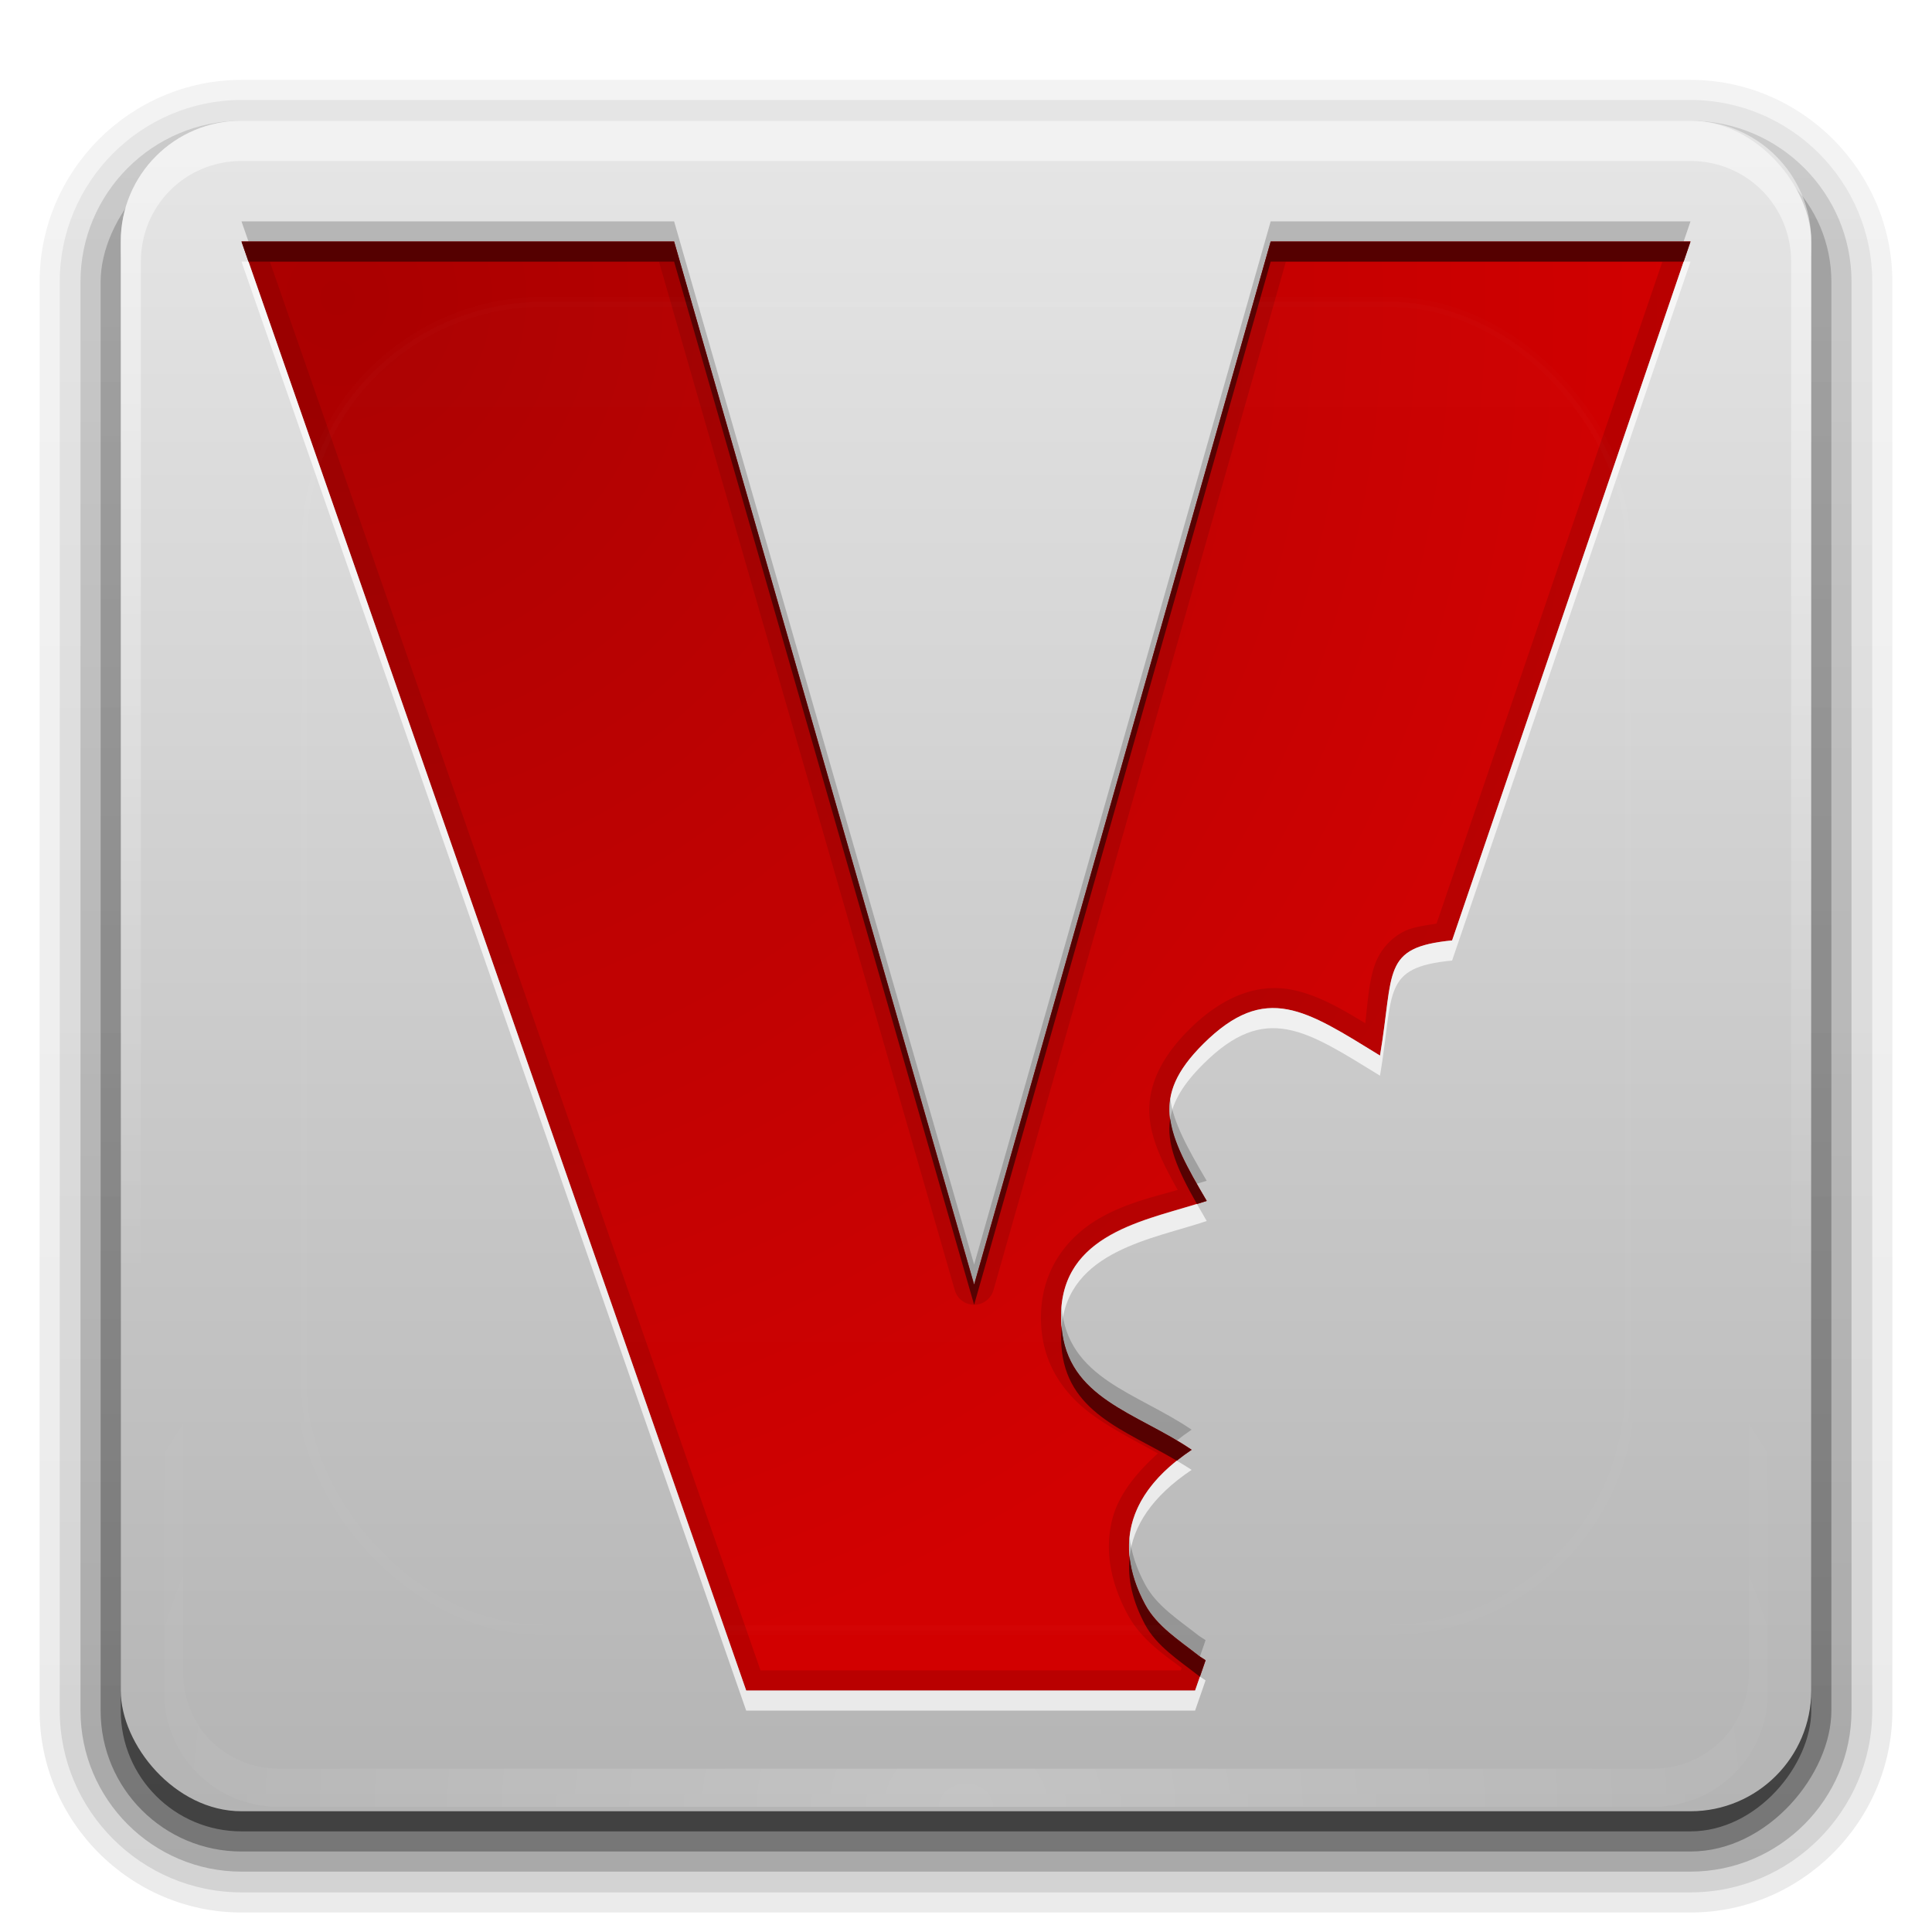 <?xml version="1.0" encoding="UTF-8" standalone="no"?>
<!-- Created with Inkscape (http://www.inkscape.org/) -->

<svg
   xmlns:dc="http://purl.org/dc/elements/1.1/"
   xmlns:cc="http://creativecommons.org/ns#"
   xmlns:rdf="http://www.w3.org/1999/02/22-rdf-syntax-ns#"
   xmlns:svg="http://www.w3.org/2000/svg"
   xmlns="http://www.w3.org/2000/svg"
   xmlns:xlink="http://www.w3.org/1999/xlink"
   xmlns:sodipodi="http://sodipodi.sourceforge.net/DTD/sodipodi-0.dtd"
   xmlns:inkscape="http://www.inkscape.org/namespaces/inkscape"
   width="96"
   height="96"
   id="svg2408"
   sodipodi:version="0.32"
   inkscape:version="0.91 r13725"
   version="1.0"
   sodipodi:docname="viewnior.svg"
   inkscape:output_extension="org.inkscape.output.svg.inkscape">
  <defs
     id="defs2410">
    <linearGradient
       id="linearGradient3818">
      <stop
         style="stop-color:#aa0000;stop-opacity:1;"
         offset="0"
         id="stop3820" />
      <stop
         style="stop-color:#d20000;stop-opacity:1;"
         offset="1"
         id="stop3822" />
    </linearGradient>
    <inkscape:perspective
       sodipodi:type="inkscape:persp3d"
       inkscape:vp_x="0 : 48 : 1"
       inkscape:vp_y="0 : 1000 : 0"
       inkscape:vp_z="96 : 48 : 1"
       inkscape:persp3d-origin="48 : 32 : 1"
       id="perspective48" />
    <linearGradient
       id="ButtonShadow"
       gradientTransform="scale(1.006,0.994)"
       x1="45.448"
       y1="92.54"
       x2="45.448"
       y2="7.017"
       gradientUnits="userSpaceOnUse">
      <stop
         style="stop-color:#000000;stop-opacity:1;"
         offset="0"
         id="stop3750" />
      <stop
         style="stop-color:#000000;stop-opacity:0.588;"
         offset="1"
         id="stop3752" />
    </linearGradient>
    <linearGradient
       inkscape:collect="always"
       id="linearGradient3737">
      <stop
         style="stop-color:#ffffff;stop-opacity:1;"
         offset="0"
         id="stop3739" />
      <stop
         style="stop-color:#ffffff;stop-opacity:0;"
         offset="1"
         id="stop3741" />
    </linearGradient>
    <linearGradient
       id="linearGradient3700">
      <stop
         style="stop-color:#b4b4b4;stop-opacity:1;"
         offset="0"
         id="stop3702" />
      <stop
         style="stop-color:#e6e6e6;stop-opacity:1;"
         offset="1"
         id="stop3704" />
    </linearGradient>
    <filter
       inkscape:collect="always"
       id="filter3174">
      <feGaussianBlur
         inkscape:collect="always"
         stdDeviation="1.71"
         id="feGaussianBlur3176" />
    </filter>
    <linearGradient
       inkscape:collect="always"
       xlink:href="#linearGradient3737"
       id="linearGradient3188"
       gradientUnits="userSpaceOnUse"
       x1="36.357"
       y1="6"
       x2="36.357"
       y2="63.893" />
    <filter
       inkscape:collect="always"
       id="filter3794"
       x="-0.192"
       width="1.384"
       y="-0.192"
       height="1.384">
      <feGaussianBlur
         inkscape:collect="always"
         stdDeviation="5.28"
         id="feGaussianBlur3796" />
    </filter>
    <linearGradient
       inkscape:collect="always"
       xlink:href="#linearGradient3737"
       id="linearGradient3613"
       x1="48"
       y1="20.221"
       x2="48"
       y2="138.661"
       gradientUnits="userSpaceOnUse" />
    <radialGradient
       inkscape:collect="always"
       xlink:href="#linearGradient3737"
       id="radialGradient3619"
       cx="48"
       cy="90.172"
       fx="48"
       fy="90.172"
       r="42"
       gradientTransform="matrix(1.098,0,0,0.945,-4.702,4.585)"
       gradientUnits="userSpaceOnUse" />
    <clipPath
       clipPathUnits="userSpaceOnUse"
       id="clipPath3613">
      <rect
         ry="6"
         rx="6"
         y="6"
         x="6"
         height="84"
         width="84"
         id="rect3615"
         style="fill:#ffffff;fill-opacity:1;fill-rule:nonzero;stroke:none" />
    </clipPath>
    <linearGradient
       inkscape:collect="always"
       xlink:href="#linearGradient3700"
       id="linearGradient3617"
       gradientUnits="userSpaceOnUse"
       x1="48"
       y1="90"
       x2="48"
       y2="5.988" />
    <linearGradient
       id="ButtonShadow-0"
       gradientTransform="matrix(1.006,0,0,0.994,100,0)"
       x1="45.448"
       y1="92.54"
       x2="45.448"
       y2="7.017"
       gradientUnits="userSpaceOnUse">
      <stop
         style="stop-color:#000000;stop-opacity:1;"
         offset="0"
         id="stop3750-8" />
      <stop
         style="stop-color:#000000;stop-opacity:0.588;"
         offset="1"
         id="stop3752-5" />
    </linearGradient>
    <linearGradient
       inkscape:collect="always"
       xlink:href="#ButtonShadow-0"
       id="linearGradient3780"
       gradientUnits="userSpaceOnUse"
       gradientTransform="matrix(1.024,0,0,1.012,-1.143,-98.071)"
       x1="32.251"
       y1="6.132"
       x2="32.251"
       y2="90.239" />
    <linearGradient
       inkscape:collect="always"
       xlink:href="#ButtonShadow-0"
       id="linearGradient3772"
       gradientUnits="userSpaceOnUse"
       gradientTransform="matrix(1.024,0,0,1.012,-1.143,-98.071)"
       x1="32.251"
       y1="6.132"
       x2="32.251"
       y2="90.239" />
    <linearGradient
       inkscape:collect="always"
       xlink:href="#ButtonShadow-0"
       id="linearGradient3725"
       gradientUnits="userSpaceOnUse"
       gradientTransform="matrix(1.024,0,0,1.012,-1.143,-98.071)"
       x1="32.251"
       y1="6.132"
       x2="32.251"
       y2="90.239" />
    <linearGradient
       inkscape:collect="always"
       xlink:href="#ButtonShadow-0"
       id="linearGradient3721"
       gradientUnits="userSpaceOnUse"
       gradientTransform="translate(0,-97)"
       x1="32.251"
       y1="6.132"
       x2="32.251"
       y2="90.239" />
    <linearGradient
       y2="90.239"
       x2="32.251"
       y1="6.132"
       x1="32.251"
       gradientTransform="matrix(1.024,0,0,1.012,-1.143,-98.071)"
       gradientUnits="userSpaceOnUse"
       id="linearGradient3026"
       xlink:href="#ButtonShadow-0"
       inkscape:collect="always" />
    <linearGradient
       inkscape:collect="always"
       xlink:href="#linearGradient3818"
       id="linearGradient3824"
       x1="38.177"
       y1="48.85"
       x2="38.177"
       y2="56.017"
       gradientUnits="userSpaceOnUse" />
    <linearGradient
       inkscape:collect="always"
       xlink:href="#linearGradient3818"
       id="linearGradient3832"
       gradientUnits="userSpaceOnUse"
       x1="38.177"
       y1="48.85"
       x2="38.177"
       y2="56.017" />
    <linearGradient
       inkscape:collect="always"
       xlink:href="#linearGradient3818"
       id="linearGradient3840"
       gradientUnits="userSpaceOnUse"
       x1="38.177"
       y1="48.85"
       x2="38.177"
       y2="56.017" />
    <linearGradient
       inkscape:collect="always"
       xlink:href="#linearGradient3818"
       id="linearGradient3869"
       gradientUnits="userSpaceOnUse"
       gradientTransform="matrix(8.93,0,0,8.93,-284.928,-419.244)"
       x1="38.177"
       y1="48.85"
       x2="38.177"
       y2="56.017" />
    <linearGradient
       inkscape:collect="always"
       xlink:href="#linearGradient3818"
       id="linearGradient3871"
       gradientUnits="userSpaceOnUse"
       gradientTransform="matrix(8.93,0,0,8.93,-284.928,-420.244)"
       x1="38.177"
       y1="48.85"
       x2="38.177"
       y2="56.017" />
    <linearGradient
       id="linearGradient3661">
      <stop
         style="stop-color:#ec8181;stop-opacity:1;"
         offset="0"
         id="stop3663" />
      <stop
         style="stop-color:#dd2222;stop-opacity:1;"
         offset="1"
         id="stop3665" />
    </linearGradient>
    <radialGradient
       inkscape:collect="always"
       xlink:href="#linearGradient3818"
       id="radialGradient3184-1"
       gradientUnits="userSpaceOnUse"
       gradientTransform="matrix(0.017,3.508,-3.404,0.016,50.492,-14.51)"
       spreadMethod="pad"
       cx="8.313"
       cy="9.94"
       fx="8.313"
       fy="9.94"
       r="20" />
  </defs>
  <sodipodi:namedview
     id="base"
     pagecolor="#ffffff"
     bordercolor="#666666"
     borderopacity="1.0"
     inkscape:pageopacity="0.0"
     inkscape:pageshadow="2"
     inkscape:zoom="5.0466334"
     inkscape:cx="30.674027"
     inkscape:cy="51.719012"
     inkscape:document-units="px"
     inkscape:current-layer="layer1"
     showgrid="true"
     showborder="true"
     inkscape:showpageshadow="false"
     inkscape:window-width="1366"
     inkscape:window-height="743"
     inkscape:window-x="0"
     inkscape:window-y="25"
     inkscape:window-maximized="1">
    <inkscape:grid
       type="xygrid"
       id="grid3732"
       visible="true"
       enabled="true" />
  </sodipodi:namedview>
  <g
     inkscape:groupmode="layer"
     id="layer2"
     inkscape:label="Blur Shadow"
     style="display:none"
     sodipodi:insensitive="true">
    <rect
       style="opacity:0.9;fill:url(#ButtonShadow);fill-opacity:1;fill-rule:nonzero;stroke:none;filter:url(#filter3174)"
       id="rect3745"
       width="86"
       height="85"
       x="5"
       y="7"
       rx="6"
       ry="6" />
  </g>
  <g
     inkscape:groupmode="layer"
     id="layer3"
     inkscape:label="Shadow"
     sodipodi:insensitive="true">
    <path
       sodipodi:type="inkscape:offset"
       inkscape:radius="0.99097413"
       inkscape:original="M 12 -94.03125 C 7.028367 -94.03125 2.96875 -89.971633 2.96875 -85 L 2.96875 -14 C 2.96875 -9.0283671 7.0283671 -4.96875 12 -4.96875 L 84 -4.96875 C 88.971633 -4.96875 93.03125 -9.028367 93.03125 -14 L 93.03125 -85 C 93.03125 -89.971633 88.971633 -94.03125 84 -94.03125 L 12 -94.03125 z "
       style="opacity:0.08;fill:url(#linearGradient3026);fill-opacity:1;fill-rule:nonzero;stroke:none;display:inline"
       id="path3786"
       d="m 12,-95.031 c -5.511,0 -10.031,4.52 -10.031,10.031 l 0,71 c 0,5.511 4.52,10.031 10.031,10.031 l 72,0 c 5.511,0 10.031,-4.52 10.031,-10.031 l 0,-71 c 0,-5.511 -4.52,-10.031 -10.031,-10.031 l -72,0 z"
       transform="scale(1,-1)" />
    <path
       sodipodi:type="inkscape:offset"
       inkscape:radius="1.0360184"
       inkscape:original="M 12 -93 C 7.5908667 -93 4 -89.409133 4 -85 L 4 -14 C 4 -9.5908667 7.5908667 -6 12 -6 L 84 -6 C 88.409133 -6 92 -9.5908667 92 -14 L 92 -85 C 92 -89.409133 88.409133 -93 84 -93 L 12 -93 z "
       style="opacity:0.1;fill:url(#linearGradient3780);fill-opacity:1;fill-rule:nonzero;stroke:none;display:inline"
       id="path3778"
       d="m 12,-94.031 c -4.972,0 -9.031,4.06 -9.031,9.031 l 0,71 c 0,4.972 4.06,9.031 9.031,9.031 l 72,0 c 4.972,0 9.031,-4.06 9.031,-9.031 l 0,-71 c 0,-4.972 -4.06,-9.031 -9.031,-9.031 l -72,0 z"
       transform="scale(1,-1)" />
    <path
       sodipodi:type="inkscape:offset"
       inkscape:radius="0.98962283"
       inkscape:original="M 12 -92 C 8.122 -92 5 -88.878 5 -85 L 5 -14 C 5 -10.122 8.122 -7 12 -7 L 84 -7 C 87.878 -7 91 -10.122 91 -14 L 91 -85 C 91 -88.878 87.878 -92 84 -92 L 12 -92 z "
       style="opacity:0.2;fill:url(#linearGradient3772);fill-opacity:1;fill-rule:nonzero;stroke:none;display:inline"
       id="path3770"
       d="m 12,-93 c -4.409,0 -8,3.591 -8,8 l 0,71 c 0,4.409 3.591,8 8,8 l 72,0 c 4.409,0 8,-3.591 8,-8 l 0,-71 c 0,-4.409 -3.591,-8 -8,-8 l -72,0 z"
       transform="scale(1,-1)" />
    <rect
       style="opacity:0.3;fill:url(#linearGradient3725);fill-opacity:1;fill-rule:nonzero;stroke:none;display:inline"
       id="rect3723"
       width="86"
       height="85"
       x="5"
       y="-92"
       rx="7"
       ry="7"
       transform="scale(1,-1)" />
    <rect
       transform="scale(1,-1)"
       ry="6"
       rx="6"
       y="-91"
       x="6"
       height="84"
       width="84"
       id="rect3716"
       style="opacity:0.45;fill:url(#linearGradient3721);fill-opacity:1;fill-rule:nonzero;stroke:none;display:inline" />
  </g>
  <g
     inkscape:label="Button"
     inkscape:groupmode="layer"
     id="layer1">
    <rect
       style="fill:url(#linearGradient3617);fill-opacity:1;fill-rule:nonzero;stroke:none"
       id="rect2419"
       width="84"
       height="84"
       x="6"
       y="6"
       rx="6"
       ry="6" />
    <path
       id="path3615"
       d="m 13.846,89.782 c -3.154,0 -5.692,-2.539 -5.692,-5.692 l 0,-1.897 0,-64.513 0,-1.897 c 0,-0.318 0.039,-0.617 0.089,-0.919 0.046,-0.28 0.092,-0.566 0.178,-0.83 0.009,-0.029 0.02,-0.06 0.03,-0.089 0.094,-0.273 0.223,-0.519 0.356,-0.771 0.137,-0.259 0.299,-0.508 0.474,-0.741 0.175,-0.233 0.355,-0.449 0.563,-0.652 0.417,-0.406 0.895,-0.773 1.423,-1.038 0.264,-0.132 0.544,-0.234 0.83,-0.326 -0.243,0.095 -0.462,0.224 -0.682,0.356 -0.007,0.004 -0.023,-0.004 -0.03,0 -0.03,0.018 -0.059,0.04 -0.089,0.059 -0.114,0.073 -0.219,0.155 -0.326,0.237 -0.101,0.077 -0.202,0.153 -0.296,0.237 -0.169,0.153 -0.33,0.328 -0.474,0.504 -0.102,0.124 -0.207,0.252 -0.296,0.385 -0.024,0.036 -0.036,0.081 -0.059,0.119 -0.061,0.098 -0.124,0.194 -0.178,0.296 -0.096,0.185 -0.195,0.394 -0.267,0.593 -0.008,0.021 -0.022,0.038 -0.03,0.059 -0.03,0.087 -0.034,0.177 -0.059,0.267 -0.029,0.101 -0.067,0.193 -0.089,0.296 -0.069,0.324 -0.119,0.662 -0.119,1.008 l 0,1.897 0,64.513 0,1.897 c 0,2.639 2.104,4.744 4.744,4.744 l 1.897,0 64.513,0 1.897,0 c 2.639,0 4.744,-2.104 4.744,-4.744 l 0,-1.897 0,-64.513 0,-1.897 c 0,-0.346 -0.049,-0.684 -0.119,-1.008 -0.042,-0.196 -0.084,-0.377 -0.148,-0.563 -0.007,-0.021 -0.022,-0.039 -0.03,-0.059 -0.06,-0.165 -0.131,-0.349 -0.208,-0.504 -0.039,-0.079 -0.075,-0.161 -0.119,-0.237 -0.052,-0.092 -0.12,-0.179 -0.178,-0.267 -0.089,-0.134 -0.194,-0.262 -0.296,-0.385 -0.136,-0.166 -0.288,-0.329 -0.445,-0.474 -0.011,-0.01 -0.019,-0.02 -0.03,-0.03 -0.131,-0.119 -0.27,-0.222 -0.415,-0.326 -0.097,-0.069 -0.194,-0.145 -0.296,-0.208 -0.007,-0.004 -0.023,0.004 -0.03,0 -0.22,-0.132 -0.439,-0.261 -0.682,-0.356 0.286,0.092 0.566,0.194 0.83,0.326 0.529,0.265 1.006,0.632 1.423,1.038 0.209,0.203 0.388,0.419 0.563,0.652 0.175,0.233 0.337,0.482 0.474,0.741 0.133,0.251 0.262,0.498 0.356,0.771 0.01,0.029 0.02,0.06 0.03,0.089 0.086,0.264 0.132,0.55 0.178,0.83 0.05,0.302 0.089,0.602 0.089,0.919 l 0,1.897 0,64.513 0,1.897 c 0,3.154 -2.539,5.692 -5.692,5.692 l -68.307,0 z"
       style="opacity:0.2;fill:url(#radialGradient3619);fill-opacity:1;fill-rule:nonzero;stroke:none"
       inkscape:connector-curvature="0" />
    <path
       style="opacity:0.5;fill:url(#linearGradient3188);fill-opacity:1;fill-rule:nonzero;stroke:none"
       d="M 12,6 C 8.676,6 6,8.676 6,12 l 0,2 0,68 0,2 c 0,0.335 0.041,0.651 0.094,0.969 0.049,0.296 0.097,0.597 0.188,0.875 0.01,0.03 0.021,0.064 0.031,0.094 0.099,0.288 0.235,0.547 0.375,0.812 0.145,0.274 0.316,0.536 0.5,0.781 0.184,0.246 0.374,0.473 0.594,0.688 0.44,0.428 0.943,0.815 1.5,1.094 0.279,0.14 0.573,0.247 0.875,0.344 -0.256,-0.1 -0.487,-0.236 -0.719,-0.375 -0.007,-0.004 -0.024,0.004 -0.031,0 -0.032,-0.019 -0.062,-0.043 -0.094,-0.062 -0.12,-0.077 -0.231,-0.164 -0.344,-0.25 -0.106,-0.081 -0.213,-0.161 -0.312,-0.25 C 8.478,88.557 8.309,88.373 8.156,88.188 8.049,88.057 7.938,87.922 7.844,87.781 7.819,87.743 7.805,87.695 7.781,87.656 7.716,87.553 7.651,87.452 7.594,87.344 7.493,87.149 7.388,86.928 7.312,86.719 7.305,86.697 7.289,86.678 7.281,86.656 7.249,86.564 7.245,86.469 7.219,86.375 7.188,86.268 7.148,86.172 7.125,86.062 7.052,85.721 7,85.364 7,85 L 7,83 7,15 7,13 C 7,10.218 9.218,8 12,8 l 2,0 68,0 2,0 c 2.782,0 5,2.218 5,5 l 0,2 0,68 0,2 c 0,0.364 -0.052,0.721 -0.125,1.062 -0.044,0.207 -0.088,0.398 -0.156,0.594 -0.008,0.022 -0.023,0.041 -0.031,0.062 -0.063,0.174 -0.138,0.367 -0.219,0.531 -0.042,0.083 -0.079,0.17 -0.125,0.25 -0.055,0.097 -0.127,0.188 -0.188,0.281 -0.094,0.141 -0.205,0.276 -0.312,0.406 -0.143,0.174 -0.303,0.347 -0.469,0.5 -0.011,0.01 -0.02,0.021 -0.031,0.031 -0.138,0.126 -0.285,0.234 -0.438,0.344 -0.103,0.073 -0.204,0.153 -0.312,0.219 -0.007,0.004 -0.024,-0.004 -0.031,0 -0.232,0.139 -0.463,0.275 -0.719,0.375 0.302,-0.097 0.596,-0.204 0.875,-0.344 0.557,-0.279 1.06,-0.666 1.5,-1.094 0.22,-0.214 0.409,-0.442 0.594,-0.688 0.184,-0.246 0.355,-0.508 0.5,-0.781 0.14,-0.265 0.276,-0.525 0.375,-0.812 0.01,-0.031 0.021,-0.063 0.031,-0.094 0.09,-0.278 0.139,-0.579 0.188,-0.875 C 89.959,84.651 90,84.335 90,84 l 0,-2 0,-68 0,-2 C 90,8.676 87.324,6 84,6 L 12,6 z"
       id="rect3728" />
    <path
       inkscape:connector-curvature="0"
       style="font-style:normal;font-weight:normal;font-size:40px;font-family:'Bitstream Vera Sans';fill:url(#radialGradient3184-1);fill-opacity:1;stroke:none;stroke-width:1;stroke-linecap:butt;stroke-linejoin:miter;stroke-miterlimit:4;stroke-dasharray:none;stroke-opacity:1"
       d="m 12,12 25.079,72 22.305,0 0.52,-1.502 c -0.112,-0.083 -0.237,-0.145 -0.347,-0.231 -0.977,-0.767 -2.081,-1.467 -2.658,-2.543 -1.417,-2.638 -1.133,-5.379 2.311,-7.685 -2.739,-1.863 -6.224,-2.536 -6.472,-6.183 -0.317,-4.65 4.383,-5.219 7.223,-6.183 -2.039,-3.451 -2.81,-5.177 -0.173,-7.801 3.105,-3.091 5.104,-1.678 8.783,0.578 0.705,-4.179 0.059,-5.378 3.583,-5.721 L 84,12 l -20.86,0 L 48.404,63.833 33.496,12 12,12 Z"
       id="path3649-8" />
    <path
       style="font-style:normal;font-weight:normal;font-size:40px;font-family:'Bitstream Vera Sans';fill:#550000;fill-opacity:1;stroke:none;stroke-width:1;stroke-linecap:butt;stroke-linejoin:miter;stroke-miterlimit:4;stroke-dasharray:none;stroke-opacity:1;opacity:0.2"
       d="M 12 12 L 37.078 84 L 59.383 84 L 59.904 82.498 C 59.793 82.415 59.666 82.351 59.557 82.266 C 58.579 81.499 57.476 80.8 56.898 79.725 C 55.482 77.086 55.767 74.345 59.211 72.039 C 56.472 70.176 52.987 69.502 52.738 65.855 C 52.422 61.206 57.121 60.636 59.961 59.672 C 57.922 56.221 57.153 54.495 59.789 51.871 C 62.894 48.78 64.893 50.193 68.572 52.449 C 69.277 48.27 68.63 47.071 72.154 46.729 L 84 12 L 63.139 12 L 48.404 63.834 L 33.496 12 L 12 12 z M 13.408 13 L 32.744 13 L 47.443 64.111 A 1 1 0 0 0 49.365 64.107 L 63.895 13 L 82.602 13 L 71.381 45.895 C 70.797 45.988 70.202 46.061 69.756 46.287 C 69.124 46.607 68.639 47.16 68.385 47.76 C 68.038 48.578 67.968 49.736 67.84 50.846 C 66.574 50.074 65.393 49.402 64.146 49.172 C 62.491 48.866 60.766 49.487 59.084 51.162 C 57.654 52.586 56.978 54.053 57.127 55.561 C 57.243 56.737 57.814 57.876 58.521 59.127 C 57.313 59.476 55.985 59.769 54.674 60.512 C 52.982 61.47 51.559 63.262 51.74 65.924 C 51.886 68.059 53.097 69.492 54.473 70.439 C 55.482 71.134 56.526 71.653 57.535 72.219 C 56.41 73.233 55.559 74.32 55.262 75.516 C 54.865 77.108 55.228 78.726 56.018 80.197 C 56.706 81.48 57.819 82.202 58.715 82.879 L 58.672 83 L 37.789 83 L 13.408 13 z "
       id="path4292" />
    <path
       style="font-style:normal;font-weight:normal;font-size:40px;font-family:'Bitstream Vera Sans';opacity:0.7;fill:#ffffff;fill-opacity:1;stroke:none;stroke-width:1;stroke-linecap:butt;stroke-linejoin:miter;stroke-miterlimit:4;stroke-dasharray:none;stroke-opacity:1"
       d="m 12,13 25.078,72 22.305,0 0.521,-1.502 c -0.09,-0.067 -0.189,-0.124 -0.281,-0.188 L 59.383,84 37.078,84 12.348,13 12,13 Z m 71.658,0 -11.504,33.729 c -3.524,0.343 -2.877,1.542 -3.582,5.721 -3.679,-2.256 -5.678,-3.669 -8.783,-0.578 -1.362,1.356 -1.804,2.475 -1.643,3.713 0.143,-0.87 0.654,-1.729 1.643,-2.713 3.105,-3.091 5.104,-1.678 8.783,0.578 0.705,-4.179 0.058,-5.378 3.582,-5.721 L 84,13 83.658,13 Z m -24.188,46.82 c -2.858,0.887 -7.033,1.626 -6.732,6.035 0.002,0.03 0.009,0.056 0.012,0.086 0.328,-3.812 4.57,-4.373 7.211,-5.27 -0.178,-0.302 -0.333,-0.574 -0.49,-0.852 z m -0.998,12.762 c -1.855,1.484 -2.519,3.121 -2.344,4.781 0.163,-1.517 1.094,-2.993 3.082,-4.324 -0.24,-0.163 -0.49,-0.309 -0.738,-0.457 z"
       id="path4272"
       inkscape:connector-curvature="0" />
    <path
       style="font-style:normal;font-weight:normal;font-size:40px;font-family:'Bitstream Vera Sans';fill:#550000;fill-opacity:1;stroke:none;stroke-width:1;stroke-linecap:butt;stroke-linejoin:miter;stroke-miterlimit:4;stroke-dasharray:none;stroke-opacity:1"
       d="M 12 12 L 12.348 13 L 33.496 13 L 48.404 64.834 L 63.139 13 L 83.658 13 L 84 12 L 63.139 12 L 48.404 63.834 L 33.496 12 L 12 12 z M 58.146 55.584 C 57.941 56.831 58.503 58.117 59.471 59.82 C 59.626 59.772 59.814 59.722 59.961 59.672 C 58.975 58.003 58.298 56.742 58.146 55.584 z M 52.75 65.941 C 52.725 66.229 52.716 66.529 52.738 66.855 C 52.965 70.183 55.882 71.043 58.473 72.582 C 58.702 72.399 58.944 72.218 59.211 72.039 C 56.494 70.191 53.049 69.51 52.75 65.941 z M 56.129 77.363 C 56.009 78.475 56.299 79.609 56.898 80.725 C 57.476 81.8 58.579 82.499 59.557 83.266 C 59.578 83.282 59.601 83.296 59.623 83.311 L 59.904 82.498 C 59.793 82.415 59.666 82.351 59.557 82.266 C 58.579 81.499 57.476 80.8 56.898 79.725 C 56.478 78.942 56.212 78.15 56.129 77.363 z "
       id="path4281" />
    <path
       id="path4290"
       d="m 12,11 0.348,1 21.148,0 14.908,51.834 14.734,-51.834 20.52,0 0.342,-1 -20.861,0 L 48.404,62.834 33.496,11 12,11 Z m 46.146,43.584 c -0.205,1.247 0.356,2.533 1.324,4.236 0.156,-0.048 0.343,-0.099 0.49,-0.148 -0.986,-1.669 -1.663,-2.929 -1.814,-4.088 z M 52.75,64.942 c -0.025,0.288 -0.034,0.588 -0.012,0.914 0.227,3.328 3.144,4.187 5.734,5.727 0.229,-0.184 0.472,-0.364 0.738,-0.543 C 56.494,69.192 53.049,68.51 52.75,64.942 Z m 3.379,11.422 c -0.119,1.112 0.171,2.246 0.77,3.361 0.577,1.076 1.681,1.774 2.658,2.541 0.021,0.016 0.044,0.03 0.066,0.045 l 0.281,-0.812 c -0.112,-0.083 -0.238,-0.147 -0.348,-0.232 -0.977,-0.767 -2.081,-1.465 -2.658,-2.541 -0.42,-0.782 -0.687,-1.575 -0.77,-2.361 z"
       style="font-style:normal;font-weight:normal;font-size:40px;font-family:'Bitstream Vera Sans';fill:#000000;fill-opacity:1;stroke:none;stroke-width:1;stroke-linecap:butt;stroke-linejoin:miter;stroke-miterlimit:4;stroke-dasharray:none;stroke-opacity:1;opacity:0.2"
       inkscape:connector-curvature="0" />
  </g>
  <g
     inkscape:groupmode="layer"
     id="layer5"
     inkscape:label="Highlight"
     sodipodi:insensitive="true">
    <rect
       style="opacity:0.1;fill:url(#linearGradient3613);fill-opacity:1;fill-rule:nonzero;stroke:#ffffff;stroke-width:0.5;stroke-linecap:round;stroke-linejoin:miter;stroke-miterlimit:4;stroke-opacity:1;stroke-dasharray:none;stroke-dashoffset:0;filter:url(#filter3794)"
       id="rect3171"
       width="66"
       height="66"
       x="15"
       y="15"
       rx="12"
       ry="12"
       clip-path="url(#clipPath3613)" />
  </g>
</svg>
